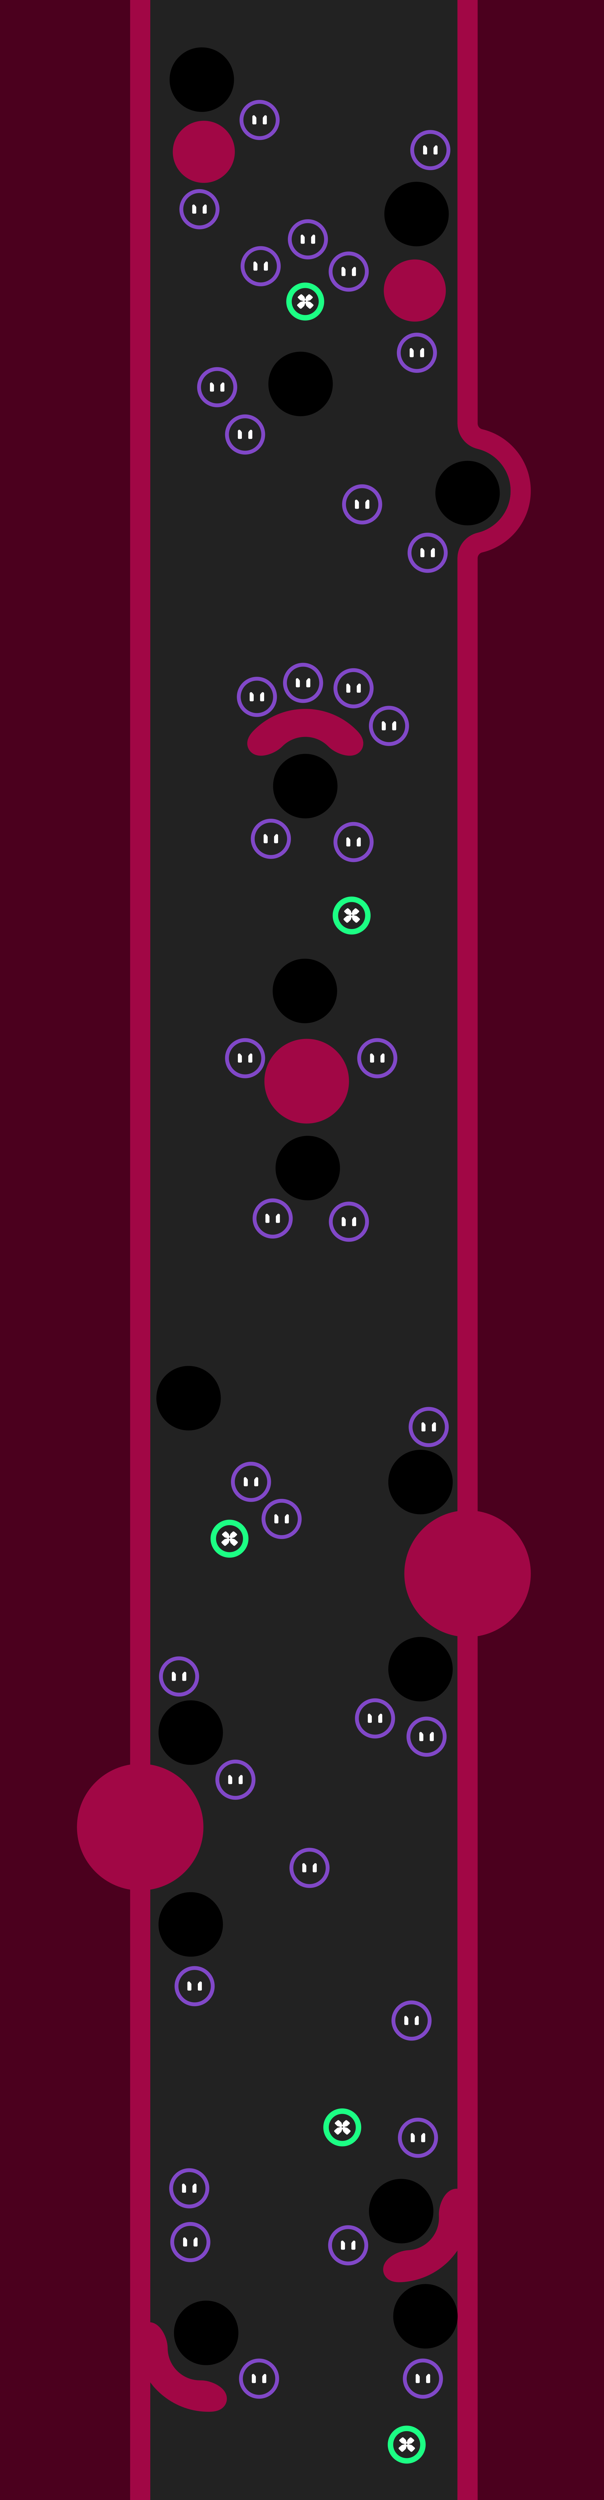 <?xml version="1.0" encoding="UTF-8" standalone="no"?>
<!DOCTYPE svg PUBLIC "-//W3C//DTD SVG 1.1//EN" "http://www.w3.org/Graphics/SVG/1.1/DTD/svg11.dtd">
<svg width="750px" height="3100px" version="1.1" xmlns="http://www.w3.org/2000/svg" xmlns:xlink="http://www.w3.org/1999/xlink" xml:space="preserve" xmlns:serif="http://www.serif.com/" style="fill-rule:evenodd;clip-rule:evenodd;stroke-linecap:round;stroke-linejoin:round;stroke-miterlimit:1.5;">
    <rect id="Level-1" x="-0" y="0" width="750" height="3100" style="fill:#222;"/>
    <clipPath id="_clip1">
        <rect x="-0" y="0" width="750" height="3100"/>
    </clipPath>
    <g clip-path="url(#_clip1)">
        <path id="_-collision-" serif:id="{collision}" d="M580.577,3206.11l0,-2513.83c0,-9.293 6.388,-17.367 15.431,-19.505c28.997,-6.932 50.569,-33.044 50.569,-64.155c0,-31.121 -21.585,-57.239 -50.588,-64.188c-9.015,-2.128 -15.385,-10.176 -15.385,-19.439c-0.027,-102.444 -0.027,-616.682 -0.027,-616.682" style="fill:none;stroke:#a10745;stroke-width:25px;"/>
        <path id="_-background-" serif:id="{background}" d="M580.577,3206.11l0,-2513.83c0,-9.293 6.388,-17.367 15.431,-19.505c28.997,-6.932 50.569,-33.044 50.569,-64.155c0,-31.121 -21.585,-57.239 -50.588,-64.188c-9.015,-2.128 -15.385,-10.176 -15.385,-19.439c-0.027,-102.444 -0.027,-616.682 -0.027,-616.682l399.125,0l0,3297.8l-399.125,-0Z" style="fill:#4b001e;stroke:#a10745;stroke-width:25px;"/>
        <path id="_-collision-1" serif:id="{collision}" d="M174.077,-315.688c0,0 0,3522 0,3522" style="fill:none;stroke:#a10745;stroke-width:25px;"/>
        <path id="_-background-1" serif:id="{background}" d="M174.077,3206.31l-314.375,-0.203l0,-3521.8l314.375,0c0,0 0,3522 0,3522Z" style="fill:#4b001e;stroke:#a10745;stroke-width:25px;"/>
        <g id="Hole">
            <circle id="holePos" cx="379.077" cy="974.752" r="40"/>
        </g>
        <g id="Hole1" serif:id="Hole">
            <circle id="holePos1" serif:id="holePos" cx="580.577" cy="611.418" r="40"/>
        </g>
        <g id="Hole2" serif:id="Hole">
            <circle id="holePos2" serif:id="holePos" cx="378.577" cy="1228.75" r="40"/>
        </g>
        <g id="Hole3" serif:id="Hole">
            <circle id="holePos3" serif:id="holePos" cx="373.244" cy="476.085" r="40"/>
        </g>
        <g id="Hole4" serif:id="Hole">
            <circle id="holePos4" serif:id="holePos" cx="517.244" cy="265.418" r="40"/>
        </g>
        <g id="Hole5" serif:id="Hole">
            <circle id="holePos5" serif:id="holePos" cx="250.577" cy="98.752" r="40"/>
        </g>
        <g id="Hole6" serif:id="Hole">
            <circle id="holePos6" serif:id="holePos" cx="256" cy="2892.7" r="40"/>
        </g>
        <g id="Hole7" serif:id="Hole">
            <circle id="holePos7" serif:id="holePos" cx="528.269" cy="2872.09" r="40"/>
        </g>
        <g id="Hole8" serif:id="Hole">
            <circle id="holePos8" serif:id="holePos" cx="498.155" cy="2741.7" r="40"/>
        </g>
        <g id="Hole9" serif:id="Hole">
            <circle id="holePos9" serif:id="holePos" cx="236.822" cy="2386.2" r="40"/>
        </g>
        <g id="Hole10" serif:id="Hole">
            <circle id="holePos10" serif:id="holePos" cx="236.822" cy="2148.36" r="40"/>
        </g>
        <g id="Hole11" serif:id="Hole">
            <circle id="holePos11" serif:id="holePos" cx="522.155" cy="1837.69" r="40"/>
        </g>
        <g id="Hole12" serif:id="Hole">
            <circle id="holePos12" serif:id="holePos" cx="234.155" cy="1733.69" r="40"/>
        </g>
        <g id="Hole13" serif:id="Hole">
            <circle id="holePos13" serif:id="holePos" cx="382.155" cy="1448.36" r="40"/>
        </g>
        <g id="Hole14" serif:id="Hole">
            <circle id="holePos14" serif:id="holePos" cx="522.155" cy="2069.7" r="40"/>
        </g>
        <path id="_-collision-2" serif:id="{collision}" d="M370.757,891.957c11.069,-0.998 16.591,-0.005 16.591,-0.005c16.974,1.811 33.461,9.216 46.46,22.215c14.515,14.515 -7.53,12.319 -17.424,2.424c-20.59,-20.589 -54.023,-20.589 -74.613,0c-9.894,9.895 -31.94,12.091 -17.424,-2.424c12.986,-12.986 29.453,-20.389 46.41,-22.21c2.765,-0.297 9.013,-0.805 16.591,-0.005" style="fill:#a10745;stroke:#a10745;stroke-width:25.03px;"/>
        <g id="Enemy">
            <circle id="enemyPos" cx="525.142" cy="2949.42" r="22.5" style="fill:#232323;stroke:#8148c8;stroke-width:4.77px;"/>
            <g>
                <path d="M520.657,2945.89c0.331,0.397 0.513,0.898 0.513,1.416c-0,1.869 -0,6.366 -0,6.366c-0,0.689 -0.56,1.25 -1.25,1.25l-2.5,-0c-0.69,-0 -1.25,-0.561 -1.25,-1.25l-0,-8.37c-0,-0.731 0.458,-1.384 1.145,-1.633c0.688,-0.249 1.458,-0.04 1.926,0.522c0.549,0.658 1.059,1.27 1.416,1.699Z" style="fill:#fff;"/>
                <path d="M529.628,2945.89c-0.332,0.397 -0.513,0.898 -0.513,1.416c-0,1.869 -0,6.366 -0,6.366c-0,0.689 0.56,1.25 1.25,1.25l2.5,-0c0.69,-0 1.25,-0.561 1.25,-1.25l-0,-8.37c-0,-0.731 -0.458,-1.384 -1.146,-1.633c-0.687,-0.249 -1.457,-0.04 -1.925,0.522c-0.549,0.658 -1.059,1.27 -1.416,1.699Z" style="fill:#fff;"/>
            </g>
        </g>
        <g id="Enemy1" serif:id="Enemy">
            <circle id="enemyPos1" serif:id="enemyPos" cx="432.333" cy="2784.09" r="22.5" style="fill:#232323;stroke:#8148c8;stroke-width:4.77px;"/>
            <g>
                <path d="M427.848,2780.55c0.331,0.398 0.513,0.899 0.513,1.416l-0,6.366c-0,0.69 -0.56,1.25 -1.25,1.25l-2.5,0c-0.69,0 -1.25,-0.56 -1.25,-1.25l-0,-8.369c-0,-0.731 0.458,-1.384 1.145,-1.633c0.688,-0.249 1.458,-0.041 1.926,0.521c0.549,0.659 1.059,1.27 1.416,1.699Z" style="fill:#fff;"/>
                <path d="M436.819,2780.55c-0.332,0.398 -0.513,0.899 -0.513,1.416c-0,1.87 -0,6.366 -0,6.366c-0,0.69 0.56,1.25 1.25,1.25l2.5,0c0.69,0 1.25,-0.56 1.25,-1.25l-0,-8.369c-0,-0.731 -0.458,-1.384 -1.146,-1.633c-0.687,-0.249 -1.457,-0.041 -1.925,0.521c-0.549,0.659 -1.059,1.27 -1.416,1.699Z" style="fill:#fff;"/>
            </g>
        </g>
        <g id="Enemy2" serif:id="Enemy">
            <circle id="enemyPos2" serif:id="enemyPos" cx="321.667" cy="2949.42" r="22.5" style="fill:#232323;stroke:#8148c8;stroke-width:4.77px;"/>
            <g>
                <path d="M317.181,2945.89c0.332,0.397 0.513,0.898 0.513,1.416c0,1.869 0,6.366 0,6.366c0,0.689 -0.56,1.25 -1.25,1.25l-2.5,-0c-0.69,-0 -1.25,-0.561 -1.25,-1.25l0,-8.37c0,-0.731 0.458,-1.384 1.146,-1.633c0.687,-0.249 1.457,-0.04 1.925,0.522c0.549,0.658 1.059,1.27 1.416,1.699Z" style="fill:#fff;"/>
                <path d="M326.152,2945.89c-0.331,0.397 -0.513,0.898 -0.513,1.416c0,1.869 0,6.366 0,6.366c0,0.689 0.56,1.25 1.25,1.25l2.5,-0c0.69,-0 1.25,-0.561 1.25,-1.25c0,-0 0,-4.606 0,-8.37c0,-0.731 -0.458,-1.384 -1.145,-1.633c-0.688,-0.249 -1.458,-0.04 -1.926,0.522c-0.549,0.658 -1.059,1.27 -1.416,1.699Z" style="fill:#fff;"/>
            </g>
        </g>
        <g id="Enemy3" serif:id="Enemy">
            <circle id="enemyPos3" serif:id="enemyPos" cx="236.333" cy="2780.09" r="22.5" style="fill:#232323;stroke:#8148c8;stroke-width:4.77px;"/>
            <g>
                <path d="M231.848,2776.55c0.331,0.398 0.513,0.899 0.513,1.416c-0,1.87 -0,6.366 -0,6.366c-0,0.69 -0.56,1.25 -1.25,1.25l-2.5,0c-0.69,0 -1.25,-0.56 -1.25,-1.25l-0,-8.369c-0,-0.731 0.458,-1.384 1.145,-1.633c0.688,-0.249 1.458,-0.041 1.926,0.521c0.549,0.659 1.059,1.27 1.416,1.699Z" style="fill:#fff;"/>
                <path d="M240.819,2776.55c-0.332,0.398 -0.513,0.899 -0.513,1.416c-0,1.87 -0,6.366 -0,6.366c-0,0.69 0.56,1.25 1.25,1.25l2.5,0c0.69,0 1.25,-0.56 1.25,-1.25l-0,-8.369c-0,-0.731 -0.458,-1.384 -1.146,-1.633c-0.687,-0.249 -1.457,-0.041 -1.925,0.521c-0.549,0.659 -1.059,1.27 -1.416,1.699Z" style="fill:#fff;"/>
            </g>
        </g>
        <g id="Enemy4" serif:id="Enemy">
            <circle id="enemyPos4" serif:id="enemyPos" cx="235" cy="2713.42" r="22.5" style="fill:#232323;stroke:#8148c8;stroke-width:4.77px;"/>
            <g>
                <path d="M230.515,2709.89c0.331,0.397 0.512,0.898 0.512,1.416l0,6.366c0,0.689 -0.56,1.25 -1.25,1.25l-2.5,-0c-0.69,-0 -1.25,-0.561 -1.25,-1.25l0,-8.369c0,-0.732 0.458,-1.385 1.146,-1.634c0.688,-0.249 1.458,-0.04 1.926,0.522c0.548,0.658 1.058,1.27 1.416,1.699Z" style="fill:#fff;"/>
                <path d="M239.485,2709.89c-0.331,0.397 -0.512,0.898 -0.512,1.416c-0,1.869 -0,6.366 -0,6.366c-0,0.689 0.56,1.25 1.25,1.25l2.5,-0c0.69,-0 1.25,-0.561 1.25,-1.25c-0,-0 -0,-4.606 -0,-8.369c-0,-0.732 -0.458,-1.385 -1.146,-1.634c-0.688,-0.249 -1.458,-0.04 -1.926,0.522c-0.548,0.658 -1.058,1.27 -1.416,1.699Z" style="fill:#fff;"/>
            </g>
        </g>
        <g id="Enemy5" serif:id="Enemy">
            <circle id="enemyPos5" serif:id="enemyPos" cx="511" cy="2505.42" r="22.5" style="fill:#232323;stroke:#8148c8;stroke-width:4.77px;"/>
            <g>
                <path d="M506.515,2501.89c0.331,0.397 0.512,0.898 0.512,1.416c0,1.869 0,6.366 0,6.366c0,0.689 -0.56,1.25 -1.25,1.25l-2.5,-0c-0.69,-0 -1.25,-0.561 -1.25,-1.25l0,-8.369c0,-0.732 0.458,-1.385 1.146,-1.634c0.688,-0.249 1.458,-0.04 1.926,0.522c0.548,0.658 1.058,1.27 1.416,1.699Z" style="fill:#fff;"/>
                <path d="M515.485,2501.89c-0.331,0.397 -0.512,0.898 -0.512,1.416c-0,1.869 -0,6.366 -0,6.366c-0,0.689 0.56,1.25 1.25,1.25l2.5,-0c0.69,-0 1.25,-0.561 1.25,-1.25l-0,-8.369c-0,-0.732 -0.458,-1.385 -1.146,-1.634c-0.688,-0.249 -1.458,-0.04 -1.926,0.522c-0.548,0.658 -1.058,1.27 -1.416,1.699Z" style="fill:#fff;"/>
            </g>
        </g>
        <g id="Enemy6" serif:id="Enemy">
            <circle id="enemyPos6" serif:id="enemyPos" cx="241.667" cy="2462.75" r="22.5" style="fill:#232323;stroke:#8148c8;stroke-width:4.77px;"/>
            <g>
                <path d="M237.181,2459.22c0.332,0.398 0.513,0.899 0.513,1.416c0,1.87 0,6.366 0,6.366c0,0.69 -0.56,1.25 -1.25,1.25l-2.5,-0c-0.69,-0 -1.25,-0.56 -1.25,-1.25l0,-8.369c0,-0.731 0.458,-1.384 1.146,-1.633c0.687,-0.249 1.457,-0.041 1.925,0.521c0.549,0.658 1.059,1.27 1.416,1.699Z" style="fill:#fff;"/>
                <path d="M246.152,2459.22c-0.331,0.398 -0.513,0.899 -0.513,1.416c0,1.87 0,6.366 0,6.366c0,0.69 0.56,1.25 1.25,1.25l2.5,-0c0.69,-0 1.25,-0.56 1.25,-1.25l0,-8.369c0,-0.731 -0.458,-1.384 -1.145,-1.633c-0.688,-0.249 -1.458,-0.041 -1.926,0.521c-0.549,0.658 -1.059,1.27 -1.416,1.699Z" style="fill:#fff;"/>
            </g>
        </g>
        <g id="Enemy7" serif:id="Enemy">
            <circle id="enemyPos7" serif:id="enemyPos" cx="465.667" cy="2130.75" r="22.5" style="fill:#232323;stroke:#8148c8;stroke-width:4.77px;"/>
            <g>
                <path d="M461.181,2127.22c0.332,0.398 0.513,0.899 0.513,1.416c0,1.87 0,6.366 0,6.366c0,0.69 -0.56,1.25 -1.25,1.25l-2.5,-0c-0.69,-0 -1.25,-0.56 -1.25,-1.25l0,-8.369c0,-0.731 0.458,-1.384 1.146,-1.633c0.687,-0.249 1.457,-0.041 1.925,0.521c0.549,0.658 1.059,1.27 1.416,1.699Z" style="fill:#fff;"/>
                <path d="M470.152,2127.22c-0.331,0.398 -0.513,0.899 -0.513,1.416c0,1.87 0,6.366 0,6.366c0,0.69 0.56,1.25 1.25,1.25l2.5,-0c0.69,-0 1.25,-0.56 1.25,-1.25l0,-8.369c0,-0.731 -0.458,-1.384 -1.145,-1.633c-0.688,-0.249 -1.458,-0.041 -1.926,0.521c-0.549,0.658 -1.059,1.27 -1.416,1.699Z" style="fill:#fff;"/>
            </g>
        </g>
        <g id="Enemy8" serif:id="Enemy">
            <circle id="enemyPos8" serif:id="enemyPos" cx="532.333" cy="1769.42" r="22.5" style="fill:#232323;stroke:#8148c8;stroke-width:4.77px;"/>
            <g>
                <path d="M527.848,1765.89c0.331,0.397 0.513,0.898 0.513,1.416c-0,1.869 -0,6.366 -0,6.366c-0,0.689 -0.56,1.25 -1.25,1.25l-2.5,-0c-0.69,-0 -1.25,-0.561 -1.25,-1.25l-0,-8.369c-0,-0.732 0.458,-1.385 1.145,-1.634c0.688,-0.249 1.458,-0.04 1.926,0.522c0.549,0.658 1.059,1.27 1.416,1.699Z" style="fill:#fff;"/>
                <path d="M536.819,1765.89c-0.332,0.397 -0.513,0.898 -0.513,1.416c-0,1.869 -0,6.366 -0,6.366c-0,0.689 0.56,1.25 1.25,1.25l2.5,-0c0.69,-0 1.25,-0.561 1.25,-1.25l-0,-8.369c-0,-0.732 -0.458,-1.385 -1.146,-1.634c-0.687,-0.249 -1.457,-0.04 -1.925,0.522c-0.549,0.658 -1.059,1.27 -1.416,1.699Z" style="fill:#fff;"/>
            </g>
        </g>
        <g id="Enemy9" serif:id="Enemy">
            <circle id="enemyPos9" serif:id="enemyPos" cx="468.476" cy="1312.09" r="22.5" style="fill:#232323;stroke:#8148c8;stroke-width:4.77px;"/>
            <g>
                <path d="M463.99,1308.55c0.332,0.398 0.513,0.899 0.513,1.416c0,1.87 0,6.366 0,6.366c0,0.69 -0.56,1.25 -1.25,1.25l-2.5,0c-0.69,0 -1.25,-0.56 -1.25,-1.25l0,-8.369c0,-0.731 0.458,-1.384 1.146,-1.633c0.687,-0.249 1.457,-0.041 1.925,0.521c0.549,0.659 1.059,1.27 1.416,1.699Z" style="fill:#fff;"/>
                <path d="M472.961,1308.55c-0.331,0.398 -0.513,0.899 -0.513,1.416c0,1.87 0,6.366 0,6.366c0,0.69 0.56,1.25 1.25,1.25l2.5,0c0.69,0 1.25,-0.56 1.25,-1.25l0,-8.369c0,-0.731 -0.458,-1.384 -1.145,-1.633c-0.688,-0.249 -1.458,-0.041 -1.926,0.521c-0.549,0.659 -1.059,1.27 -1.416,1.699Z" style="fill:#fff;"/>
            </g>
        </g>
        <g id="Enemy10" serif:id="Enemy">
            <circle id="enemyPos10" serif:id="enemyPos" cx="304.333" cy="1312.09" r="22.5" style="fill:#232323;stroke:#8148c8;stroke-width:4.77px;"/>
            <g>
                <path d="M299.848,1308.55c0.331,0.398 0.513,0.899 0.513,1.416l-0,6.366c-0,0.69 -0.56,1.25 -1.25,1.25l-2.5,0c-0.69,0 -1.25,-0.56 -1.25,-1.25l-0,-8.369c-0,-0.731 0.458,-1.384 1.145,-1.633c0.688,-0.249 1.458,-0.041 1.926,0.521c0.549,0.659 1.059,1.27 1.416,1.699Z" style="fill:#fff;"/>
                <path d="M308.819,1308.55c-0.332,0.398 -0.513,0.899 -0.513,1.416c-0,1.87 -0,6.366 -0,6.366c-0,0.69 0.56,1.25 1.25,1.25l2.5,0c0.69,0 1.25,-0.56 1.25,-1.25l-0,-8.369c-0,-0.731 -0.458,-1.384 -1.146,-1.633c-0.687,-0.249 -1.457,-0.041 -1.925,0.521c-0.549,0.659 -1.059,1.27 -1.416,1.699Z" style="fill:#fff;"/>
            </g>
        </g>
        <g id="Enemy11" serif:id="Enemy">
            <circle id="enemyPos11" serif:id="enemyPos" cx="336.333" cy="1040.09" r="22.5" style="fill:#232323;stroke:#8148c8;stroke-width:4.77px;"/>
            <g>
                <path d="M331.848,1036.55c0.331,0.398 0.513,0.899 0.513,1.416l-0,6.366c-0,0.69 -0.56,1.25 -1.25,1.25l-2.5,0c-0.69,0 -1.25,-0.56 -1.25,-1.25c-0,0 -0,-4.605 -0,-8.369c-0,-0.731 0.458,-1.384 1.145,-1.633c0.688,-0.249 1.458,-0.041 1.926,0.521c0.549,0.659 1.059,1.27 1.416,1.699Z" style="fill:#fff;"/>
                <path d="M340.819,1036.55c-0.332,0.398 -0.513,0.899 -0.513,1.416c-0,1.87 -0,6.366 -0,6.366c-0,0.69 0.56,1.25 1.25,1.25l2.5,0c0.69,0 1.25,-0.56 1.25,-1.25c-0,0 -0,-4.605 -0,-8.369c-0,-0.731 -0.458,-1.384 -1.146,-1.633c-0.687,-0.249 -1.457,-0.041 -1.925,0.521c-0.549,0.659 -1.059,1.27 -1.416,1.699Z" style="fill:#fff;"/>
            </g>
        </g>
        <g id="Enemy12" serif:id="Enemy">
            <circle id="enemyPos12" serif:id="enemyPos" cx="439" cy="1044.09" r="22.5" style="fill:#232323;stroke:#8148c8;stroke-width:4.77px;"/>
            <g>
                <path d="M434.515,1040.55c0.331,0.398 0.512,0.899 0.512,1.416c0,1.87 0,6.366 0,6.366c0,0.69 -0.56,1.25 -1.25,1.25l-2.5,0c-0.69,0 -1.25,-0.56 -1.25,-1.25l0,-8.369c0,-0.731 0.458,-1.384 1.146,-1.633c0.688,-0.249 1.458,-0.041 1.926,0.521c0.548,0.659 1.058,1.27 1.416,1.699Z" style="fill:#fff;"/>
                <path d="M443.485,1040.55c-0.331,0.398 -0.512,0.899 -0.512,1.416c-0,1.87 -0,6.366 -0,6.366c-0,0.69 0.56,1.25 1.25,1.25l2.5,0c0.69,0 1.25,-0.56 1.25,-1.25l-0,-8.369c-0,-0.731 -0.458,-1.384 -1.146,-1.633c-0.688,-0.249 -1.458,-0.041 -1.926,0.521c-0.548,0.659 -1.058,1.27 -1.416,1.699Z" style="fill:#fff;"/>
            </g>
        </g>
        <g id="Enemy13" serif:id="Enemy">
            <circle id="enemyPos13" serif:id="enemyPos" cx="376.333" cy="846.752" r="22.5" style="fill:#232323;stroke:#8148c8;stroke-width:4.77px;"/>
            <g>
                <path d="M371.848,843.22c0.331,0.398 0.513,0.899 0.513,1.416c-0,1.87 -0,6.366 -0,6.366c-0,0.69 -0.56,1.25 -1.25,1.25l-2.5,-0c-0.69,-0 -1.25,-0.56 -1.25,-1.25l-0,-8.369c-0,-0.731 0.458,-1.384 1.145,-1.633c0.688,-0.249 1.458,-0.041 1.926,0.521c0.549,0.658 1.059,1.27 1.416,1.699Z" style="fill:#fff;"/>
                <path d="M380.819,843.22c-0.332,0.398 -0.513,0.899 -0.513,1.416c-0,1.87 -0,6.366 -0,6.366c-0,0.69 0.56,1.25 1.25,1.25l2.5,-0c0.69,-0 1.25,-0.56 1.25,-1.25l-0,-8.369c-0,-0.731 -0.458,-1.384 -1.146,-1.633c-0.687,-0.249 -1.457,-0.041 -1.925,0.521c-0.549,0.658 -1.059,1.27 -1.416,1.699Z" style="fill:#fff;"/>
            </g>
        </g>
        <g id="Enemy14" serif:id="Enemy">
            <circle id="enemyPos14" serif:id="enemyPos" cx="319" cy="864.085" r="22.5" style="fill:#232323;stroke:#8148c8;stroke-width:4.77px;"/>
            <g>
                <path d="M314.515,860.553c0.331,0.398 0.512,0.899 0.512,1.416c0,1.87 0,6.366 0,6.366c0,0.69 -0.56,1.25 -1.25,1.25l-2.5,0c-0.69,0 -1.25,-0.56 -1.25,-1.25c0,0 0,-4.605 0,-8.369c0,-0.731 0.458,-1.384 1.146,-1.633c0.688,-0.249 1.458,-0.041 1.926,0.521c0.548,0.659 1.058,1.27 1.416,1.699Z" style="fill:#fff;"/>
                <path d="M323.485,860.553c-0.331,0.398 -0.512,0.899 -0.512,1.416c-0,1.87 -0,6.366 -0,6.366c-0,0.69 0.56,1.25 1.25,1.25l2.5,0c0.69,0 1.25,-0.56 1.25,-1.25l-0,-8.369c-0,-0.731 -0.458,-1.384 -1.146,-1.633c-0.688,-0.249 -1.458,-0.041 -1.926,0.521c-0.548,0.659 -1.058,1.27 -1.416,1.699Z" style="fill:#fff;"/>
            </g>
        </g>
        <g id="Enemy15" serif:id="Enemy">
            <circle id="enemyPos15" serif:id="enemyPos" cx="439" cy="853.419" r="22.5" style="fill:#232323;stroke:#8148c8;stroke-width:4.77px;"/>
            <g>
                <path d="M434.515,849.887c0.331,0.397 0.512,0.898 0.512,1.416c0,1.869 0,6.366 0,6.366c0,0.689 -0.56,1.25 -1.25,1.25l-2.5,-0c-0.69,-0 -1.25,-0.561 -1.25,-1.25l0,-8.369c0,-0.732 0.458,-1.385 1.146,-1.634c0.688,-0.249 1.458,-0.04 1.926,0.522c0.548,0.658 1.058,1.27 1.416,1.699Z" style="fill:#fff;"/>
                <path d="M443.485,849.887c-0.331,0.397 -0.512,0.898 -0.512,1.416c-0,1.869 -0,6.366 -0,6.366c-0,0.689 0.56,1.25 1.25,1.25l2.5,-0c0.69,-0 1.25,-0.561 1.25,-1.25l-0,-8.369c-0,-0.732 -0.458,-1.385 -1.146,-1.634c-0.688,-0.249 -1.458,-0.04 -1.926,0.522c-0.548,0.658 -1.058,1.27 -1.416,1.699Z" style="fill:#fff;"/>
            </g>
        </g>
        <g id="Enemy16" serif:id="Enemy">
            <circle id="enemyPos16" serif:id="enemyPos" cx="483" cy="900.085" r="22.5" style="fill:#232323;stroke:#8148c8;stroke-width:4.77px;"/>
            <g>
                <path d="M478.515,896.553c0.331,0.398 0.512,0.899 0.512,1.416c0,1.87 0,6.366 0,6.366c0,0.69 -0.56,1.25 -1.25,1.25l-2.5,0c-0.69,0 -1.25,-0.56 -1.25,-1.25c0,0 0,-4.605 0,-8.369c0,-0.731 0.458,-1.384 1.146,-1.633c0.688,-0.249 1.458,-0.041 1.926,0.521c0.548,0.659 1.058,1.27 1.416,1.699Z" style="fill:#fff;"/>
                <path d="M487.485,896.553c-0.331,0.398 -0.512,0.899 -0.512,1.416c-0,1.87 -0,6.366 -0,6.366c-0,0.69 0.56,1.25 1.25,1.25l2.5,0c0.69,0 1.25,-0.56 1.25,-1.25l-0,-8.369c-0,-0.731 -0.458,-1.384 -1.146,-1.633c-0.688,-0.249 -1.458,-0.041 -1.926,0.521c-0.548,0.659 -1.058,1.27 -1.416,1.699Z" style="fill:#fff;"/>
            </g>
        </g>
        <g id="Enemy17" serif:id="Enemy">
            <circle id="enemyPos17" serif:id="enemyPos" cx="449.667" cy="625.419" r="22.5" style="fill:#232323;stroke:#8148c8;stroke-width:4.77px;"/>
            <g>
                <path d="M445.181,621.887c0.332,0.397 0.513,0.898 0.513,1.416c0,1.869 0,6.366 0,6.366c0,0.689 -0.56,1.25 -1.25,1.25l-2.5,-0c-0.69,-0 -1.25,-0.561 -1.25,-1.25l0,-8.369c0,-0.732 0.458,-1.385 1.146,-1.634c0.687,-0.249 1.457,-0.04 1.925,0.522c0.549,0.658 1.059,1.27 1.416,1.699Z" style="fill:#fff;"/>
                <path d="M454.152,621.887c-0.331,0.397 -0.513,0.898 -0.513,1.416l0,6.366c0,0.689 0.56,1.25 1.25,1.25l2.5,-0c0.69,-0 1.25,-0.561 1.25,-1.25l0,-8.369c0,-0.732 -0.458,-1.385 -1.145,-1.634c-0.688,-0.249 -1.458,-0.04 -1.926,0.522c-0.549,0.658 -1.059,1.27 -1.416,1.699Z" style="fill:#fff;"/>
            </g>
        </g>
        <g id="Enemy18" serif:id="Enemy">
            <circle id="enemyPos18" serif:id="enemyPos" cx="531" cy="685.419" r="22.5" style="fill:#232323;stroke:#8148c8;stroke-width:4.77px;"/>
            <g>
                <path d="M526.515,681.887c0.331,0.397 0.512,0.898 0.512,1.416c0,1.869 0,6.366 0,6.366c0,0.689 -0.56,1.25 -1.25,1.25l-2.5,-0c-0.69,-0 -1.25,-0.561 -1.25,-1.25l0,-8.369c0,-0.732 0.458,-1.385 1.146,-1.634c0.688,-0.249 1.458,-0.04 1.926,0.522c0.548,0.658 1.058,1.27 1.416,1.699Z" style="fill:#fff;"/>
                <path d="M535.485,681.887c-0.331,0.397 -0.512,0.898 -0.512,1.416l-0,6.366c-0,0.689 0.56,1.25 1.25,1.25l2.5,-0c0.69,-0 1.25,-0.561 1.25,-1.25c-0,-0 -0,-4.606 -0,-8.369c-0,-0.732 -0.458,-1.385 -1.146,-1.634c-0.688,-0.249 -1.458,-0.04 -1.926,0.522c-0.548,0.658 -1.058,1.27 -1.416,1.699Z" style="fill:#fff;"/>
            </g>
        </g>
        <g id="Enemy19" serif:id="Enemy">
            <circle id="enemyPos19" serif:id="enemyPos" cx="304.333" cy="538.752" r="22.5" style="fill:#232323;stroke:#8148c8;stroke-width:4.77px;"/>
            <g>
                <path d="M299.848,535.22c0.331,0.398 0.513,0.899 0.513,1.416c-0,1.87 -0,6.366 -0,6.366c-0,0.69 -0.56,1.25 -1.25,1.25l-2.5,-0c-0.69,-0 -1.25,-0.56 -1.25,-1.25c-0,-0 -0,-4.606 -0,-8.369c-0,-0.731 0.458,-1.384 1.145,-1.633c0.688,-0.249 1.458,-0.041 1.926,0.521c0.549,0.658 1.059,1.27 1.416,1.699Z" style="fill:#fff;"/>
                <path d="M308.819,535.22c-0.332,0.398 -0.513,0.899 -0.513,1.416l-0,6.366c-0,0.69 0.56,1.25 1.25,1.25l2.5,-0c0.69,-0 1.25,-0.56 1.25,-1.25l-0,-8.369c-0,-0.731 -0.458,-1.384 -1.146,-1.633c-0.687,-0.249 -1.457,-0.041 -1.925,0.521c-0.549,0.658 -1.059,1.27 -1.416,1.699Z" style="fill:#fff;"/>
            </g>
        </g>
        <g id="Enemy20" serif:id="Enemy">
            <circle id="enemyPos20" serif:id="enemyPos" cx="517.667" cy="437.419" r="22.5" style="fill:#232323;stroke:#8148c8;stroke-width:4.77px;"/>
            <g>
                <path d="M513.181,433.887c0.332,0.397 0.513,0.898 0.513,1.416l0,6.366c0,0.689 -0.56,1.25 -1.25,1.25l-2.5,-0c-0.69,-0 -1.25,-0.561 -1.25,-1.25l0,-8.369c0,-0.732 0.458,-1.385 1.146,-1.634c0.687,-0.249 1.457,-0.04 1.925,0.522c0.549,0.658 1.059,1.27 1.416,1.699Z" style="fill:#fff;"/>
                <path d="M522.152,433.887c-0.331,0.397 -0.513,0.898 -0.513,1.416l0,6.366c0,0.689 0.56,1.25 1.25,1.25l2.5,-0c0.69,-0 1.25,-0.561 1.25,-1.25l0,-8.369c0,-0.732 -0.458,-1.385 -1.145,-1.634c-0.688,-0.249 -1.458,-0.04 -1.926,0.522c-0.549,0.658 -1.059,1.27 -1.416,1.699Z" style="fill:#fff;"/>
            </g>
        </g>
        <g id="Enemy21" serif:id="Enemy">
            <circle id="enemyPos21" serif:id="enemyPos" cx="247.667" cy="259.419" r="22.5" style="fill:#232323;stroke:#8148c8;stroke-width:4.77px;"/>
            <g>
                <path d="M243.181,255.887c0.332,0.397 0.513,0.898 0.513,1.416c0,1.869 0,6.366 0,6.366c0,0.689 -0.56,1.25 -1.25,1.25l-2.5,-0c-0.69,-0 -1.25,-0.561 -1.25,-1.25c0,-0 0,-4.606 0,-8.369c0,-0.732 0.458,-1.385 1.146,-1.634c0.687,-0.249 1.457,-0.04 1.925,0.522c0.549,0.658 1.059,1.27 1.416,1.699Z" style="fill:#fff;"/>
                <path d="M252.152,255.887c-0.331,0.397 -0.513,0.898 -0.513,1.416c0,1.869 0,6.366 0,6.366c0,0.689 0.56,1.25 1.25,1.25l2.5,-0c0.69,-0 1.25,-0.561 1.25,-1.25c0,-0 0,-4.606 0,-8.369c0,-0.732 -0.458,-1.385 -1.145,-1.634c-0.688,-0.249 -1.458,-0.04 -1.926,0.522c-0.549,0.658 -1.059,1.27 -1.416,1.699Z" style="fill:#fff;"/>
            </g>
        </g>
        <g id="Enemy22" serif:id="Enemy">
            <circle id="enemyPos22" serif:id="enemyPos" cx="433" cy="336.752" r="22.5" style="fill:#232323;stroke:#8148c8;stroke-width:4.77px;"/>
            <g>
                <path d="M428.515,333.22c0.331,0.398 0.512,0.899 0.512,1.416c0,1.87 0,6.366 0,6.366c0,0.69 -0.56,1.25 -1.25,1.25l-2.5,-0c-0.69,-0 -1.25,-0.56 -1.25,-1.25c0,-0 0,-4.606 0,-8.369c0,-0.731 0.458,-1.384 1.146,-1.633c0.688,-0.249 1.458,-0.041 1.926,0.521c0.548,0.658 1.058,1.27 1.416,1.699Z" style="fill:#fff;"/>
                <path d="M437.485,333.22c-0.331,0.398 -0.512,0.899 -0.512,1.416c-0,1.87 -0,6.366 -0,6.366c-0,0.69 0.56,1.25 1.25,1.25l2.5,-0c0.69,-0 1.25,-0.56 1.25,-1.25c-0,-0 -0,-4.606 -0,-8.369c-0,-0.731 -0.458,-1.384 -1.146,-1.633c-0.688,-0.249 -1.458,-0.041 -1.926,0.521c-0.548,0.658 -1.058,1.27 -1.416,1.699Z" style="fill:#fff;"/>
            </g>
        </g>
        <g id="Enemy23" serif:id="Enemy">
            <circle id="enemyPos23" serif:id="enemyPos" cx="534.333" cy="186.085" r="22.5" style="fill:#232323;stroke:#8148c8;stroke-width:4.77px;"/>
            <g>
                <path d="M529.848,182.553c0.331,0.398 0.513,0.899 0.513,1.416l-0,6.366c-0,0.69 -0.56,1.25 -1.25,1.25l-2.5,0c-0.69,0 -1.25,-0.56 -1.25,-1.25l-0,-8.369c-0,-0.731 0.458,-1.384 1.145,-1.633c0.688,-0.249 1.458,-0.041 1.926,0.521c0.549,0.659 1.059,1.27 1.416,1.699Z" style="fill:#fff;"/>
                <path d="M538.819,182.553c-0.332,0.398 -0.513,0.899 -0.513,1.416c-0,1.87 -0,6.366 -0,6.366c-0,0.69 0.56,1.25 1.25,1.25l2.5,0c0.69,0 1.25,-0.56 1.25,-1.25c-0,0 -0,-4.605 -0,-8.369c-0,-0.731 -0.458,-1.384 -1.146,-1.633c-0.687,-0.249 -1.457,-0.041 -1.925,0.521c-0.549,0.659 -1.059,1.27 -1.416,1.699Z" style="fill:#fff;"/>
            </g>
        </g>
        <g id="Enemy24" serif:id="Enemy">
            <circle id="enemyPos24" serif:id="enemyPos" cx="382.333" cy="296.752" r="22.5" style="fill:#232323;stroke:#8148c8;stroke-width:4.77px;"/>
            <g>
                <path d="M377.848,293.22c0.331,0.398 0.513,0.899 0.513,1.416c-0,1.87 -0,6.366 -0,6.366c-0,0.69 -0.56,1.25 -1.25,1.25l-2.5,-0c-0.69,-0 -1.25,-0.56 -1.25,-1.25c-0,-0 -0,-4.606 -0,-8.369c-0,-0.731 0.458,-1.384 1.145,-1.633c0.688,-0.249 1.458,-0.041 1.926,0.521c0.549,0.658 1.059,1.27 1.416,1.699Z" style="fill:#fff;"/>
                <path d="M386.819,293.22c-0.332,0.398 -0.513,0.899 -0.513,1.416l-0,6.366c-0,0.69 0.56,1.25 1.25,1.25l2.5,-0c0.69,-0 1.25,-0.56 1.25,-1.25l-0,-8.369c-0,-0.731 -0.458,-1.384 -1.146,-1.633c-0.687,-0.249 -1.457,-0.041 -1.925,0.521c-0.549,0.658 -1.059,1.27 -1.416,1.699Z" style="fill:#fff;"/>
            </g>
        </g>
        <g id="Enemy25" serif:id="Enemy">
            <circle id="enemyPos25" serif:id="enemyPos" cx="322.333" cy="148.752" r="22.5" style="fill:#232323;stroke:#8148c8;stroke-width:4.77px;"/>
            <g>
                <path d="M317.848,145.22c0.331,0.398 0.513,0.899 0.513,1.416l-0,6.366c-0,0.69 -0.56,1.25 -1.25,1.25l-2.5,-0c-0.69,-0 -1.25,-0.56 -1.25,-1.25l-0,-8.369c-0,-0.731 0.458,-1.384 1.145,-1.633c0.688,-0.249 1.458,-0.041 1.926,0.521c0.549,0.658 1.059,1.27 1.416,1.699Z" style="fill:#fff;"/>
                <path d="M326.819,145.22c-0.332,0.398 -0.513,0.899 -0.513,1.416c-0,1.87 -0,6.366 -0,6.366c-0,0.69 0.56,1.25 1.25,1.25l2.5,-0c0.69,-0 1.25,-0.56 1.25,-1.25l-0,-8.369c-0,-0.731 -0.458,-1.384 -1.146,-1.633c-0.687,-0.249 -1.457,-0.041 -1.925,0.521c-0.549,0.658 -1.059,1.27 -1.416,1.699Z" style="fill:#fff;"/>
            </g>
        </g>
        <g id="Enemy26" serif:id="Enemy">
            <circle id="enemyPos26" serif:id="enemyPos" cx="323.667" cy="330.085" r="22.5" style="fill:#232323;stroke:#8148c8;stroke-width:4.77px;"/>
            <g>
                <path d="M319.181,326.553c0.332,0.398 0.513,0.899 0.513,1.416c0,1.87 0,6.366 0,6.366c0,0.69 -0.56,1.25 -1.25,1.25l-2.5,0c-0.69,0 -1.25,-0.56 -1.25,-1.25l0,-8.369c0,-0.731 0.458,-1.384 1.146,-1.633c0.687,-0.249 1.457,-0.041 1.925,0.521c0.549,0.659 1.059,1.27 1.416,1.699Z" style="fill:#fff;"/>
                <path d="M328.152,326.553c-0.331,0.398 -0.513,0.899 -0.513,1.416c0,1.87 0,6.366 0,6.366c0,0.69 0.56,1.25 1.25,1.25l2.5,0c0.69,0 1.25,-0.56 1.25,-1.25c0,0 0,-4.605 0,-8.369c0,-0.731 -0.458,-1.384 -1.145,-1.633c-0.688,-0.249 -1.458,-0.041 -1.926,0.521c-0.549,0.659 -1.059,1.27 -1.416,1.699Z" style="fill:#fff;"/>
            </g>
        </g>
        <g id="Enemy27" serif:id="Enemy">
            <circle id="enemyPos27" serif:id="enemyPos" cx="338.577" cy="1510.86" r="22.5" style="fill:#232323;stroke:#8148c8;stroke-width:4.77px;"/>
            <g>
                <path d="M334.092,1507.33c0.331,0.397 0.513,0.898 0.513,1.416c-0,1.869 -0,6.365 -0,6.365c-0,0.69 -0.56,1.25 -1.25,1.25l-2.5,0c-0.69,0 -1.25,-0.56 -1.25,-1.25c-0,0 -0,-4.605 -0,-8.369c-0,-0.731 0.458,-1.384 1.145,-1.633c0.688,-0.249 1.458,-0.04 1.926,0.521c0.549,0.659 1.059,1.271 1.416,1.7Z" style="fill:#fff;"/>
                <path d="M343.063,1507.33c-0.332,0.397 -0.513,0.898 -0.513,1.416c0,1.869 0,6.365 0,6.365c0,0.69 0.56,1.25 1.25,1.25l2.5,0c0.69,0 1.25,-0.56 1.25,-1.25l0,-8.369c0,-0.731 -0.458,-1.384 -1.146,-1.633c-0.687,-0.249 -1.457,-0.04 -1.925,0.521c-0.549,0.659 -1.059,1.271 -1.416,1.7Z" style="fill:#fff;"/>
            </g>
        </g>
        <g id="Enemy28" serif:id="Enemy">
            <circle id="enemyPos28" serif:id="enemyPos" cx="433.244" cy="1514.86" r="22.5" style="fill:#232323;stroke:#8148c8;stroke-width:4.77px;"/>
            <g>
                <path d="M428.759,1511.33c0.331,0.397 0.512,0.898 0.512,1.416l0,6.365c0,0.69 -0.56,1.25 -1.25,1.25l-2.5,0c-0.689,0 -1.25,-0.56 -1.25,-1.25l0,-8.369c0,-0.731 0.458,-1.384 1.146,-1.633c0.688,-0.249 1.458,-0.04 1.926,0.521c0.548,0.659 1.058,1.271 1.416,1.7Z" style="fill:#fff;"/>
                <path d="M437.729,1511.33c-0.331,0.397 -0.512,0.898 -0.512,1.416c-0,1.869 -0,6.365 -0,6.365c-0,0.69 0.56,1.25 1.25,1.25l2.5,0c0.69,0 1.25,-0.56 1.25,-1.25c-0,0 -0,-4.605 -0,-8.369c-0,-0.731 -0.458,-1.384 -1.146,-1.633c-0.688,-0.249 -1.458,-0.04 -1.926,0.521c-0.548,0.659 -1.058,1.271 -1.416,1.7Z" style="fill:#fff;"/>
            </g>
        </g>
        <g id="Enemy29" serif:id="Enemy">
            <circle id="enemyPos29" serif:id="enemyPos" cx="349.667" cy="1883.42" r="22.5" style="fill:#232323;stroke:#8148c8;stroke-width:4.77px;"/>
            <g>
                <path d="M345.181,1879.89c0.332,0.397 0.513,0.898 0.513,1.416c0,1.869 0,6.366 0,6.366c0,0.689 -0.56,1.25 -1.25,1.25l-2.5,-0c-0.69,-0 -1.25,-0.561 -1.25,-1.25l0,-8.369c0,-0.732 0.458,-1.385 1.146,-1.634c0.687,-0.249 1.457,-0.04 1.925,0.522c0.549,0.658 1.059,1.27 1.416,1.699Z" style="fill:#fff;"/>
                <path d="M354.152,1879.89c-0.331,0.397 -0.513,0.898 -0.513,1.416c0,1.869 0,6.366 0,6.366c0,0.689 0.56,1.25 1.25,1.25l2.5,-0c0.69,-0 1.25,-0.561 1.25,-1.25l0,-8.369c0,-0.732 -0.458,-1.385 -1.145,-1.634c-0.688,-0.249 -1.458,-0.04 -1.926,0.522c-0.549,0.658 -1.059,1.27 -1.416,1.699Z" style="fill:#fff;"/>
            </g>
        </g>
        <g id="Enemy30" serif:id="Enemy">
            <circle id="enemyPos30" serif:id="enemyPos" cx="311.667" cy="1837.42" r="22.5" style="fill:#232323;stroke:#8148c8;stroke-width:4.77px;"/>
            <g>
                <path d="M307.181,1833.89c0.332,0.397 0.513,0.898 0.513,1.416c0,1.869 0,6.366 0,6.366c0,0.689 -0.56,1.25 -1.25,1.25l-2.5,-0c-0.69,-0 -1.25,-0.561 -1.25,-1.25l0,-8.369c0,-0.732 0.458,-1.385 1.146,-1.634c0.687,-0.249 1.457,-0.04 1.925,0.522c0.549,0.658 1.059,1.27 1.416,1.699Z" style="fill:#fff;"/>
                <path d="M316.152,1833.89c-0.331,0.397 -0.513,0.898 -0.513,1.416l0,6.366c0,0.689 0.56,1.25 1.25,1.25l2.5,-0c0.69,-0 1.25,-0.561 1.25,-1.25l0,-8.369c0,-0.732 -0.458,-1.385 -1.145,-1.634c-0.688,-0.249 -1.458,-0.04 -1.926,0.522c-0.549,0.658 -1.059,1.27 -1.416,1.699Z" style="fill:#fff;"/>
            </g>
        </g>
        <g id="Enemy31" serif:id="Enemy">
            <circle id="enemyPos31" serif:id="enemyPos" cx="222.333" cy="2078.75" r="22.5" style="fill:#232323;stroke:#8148c8;stroke-width:4.77px;"/>
            <g>
                <path d="M217.848,2075.22c0.331,0.398 0.513,0.899 0.513,1.416l-0,6.366c-0,0.69 -0.56,1.25 -1.25,1.25l-2.5,-0c-0.69,-0 -1.25,-0.56 -1.25,-1.25l-0,-8.369c-0,-0.731 0.458,-1.384 1.145,-1.633c0.688,-0.249 1.458,-0.041 1.926,0.521c0.549,0.658 1.059,1.27 1.416,1.699Z" style="fill:#fff;"/>
                <path d="M226.819,2075.22c-0.332,0.398 -0.513,0.899 -0.513,1.416c-0,1.87 -0,6.366 -0,6.366c-0,0.69 0.56,1.25 1.25,1.25l2.5,-0c0.69,-0 1.25,-0.56 1.25,-1.25c-0,-0 -0,-4.606 -0,-8.369c-0,-0.731 -0.458,-1.384 -1.146,-1.633c-0.687,-0.249 -1.457,-0.041 -1.925,0.521c-0.549,0.658 -1.059,1.27 -1.416,1.699Z" style="fill:#fff;"/>
            </g>
        </g>
        <g id="Enemy32" serif:id="Enemy">
            <circle id="enemyPos32" serif:id="enemyPos" cx="269.667" cy="480.085" r="22.5" style="fill:#232323;stroke:#8148c8;stroke-width:4.77px;"/>
            <g>
                <path d="M265.181,476.553c0.332,0.398 0.513,0.899 0.513,1.416l0,6.366c0,0.69 -0.56,1.25 -1.25,1.25l-2.5,0c-0.69,0 -1.25,-0.56 -1.25,-1.25l0,-8.369c0,-0.731 0.458,-1.384 1.146,-1.633c0.687,-0.249 1.457,-0.041 1.925,0.521c0.549,0.659 1.059,1.27 1.416,1.699Z" style="fill:#fff;"/>
                <path d="M274.152,476.553c-0.331,0.398 -0.513,0.899 -0.513,1.416c0,1.87 0,6.366 0,6.366c0,0.69 0.56,1.25 1.25,1.25l2.5,0c0.69,0 1.25,-0.56 1.25,-1.25l0,-8.369c0,-0.731 -0.458,-1.384 -1.145,-1.633c-0.688,-0.249 -1.458,-0.041 -1.926,0.521c-0.549,0.659 -1.059,1.27 -1.416,1.699Z" style="fill:#fff;"/>
            </g>
        </g>
        <g id="Enemy33" serif:id="Enemy">
            <circle id="enemyPos33" serif:id="enemyPos" cx="384.333" cy="2316.09" r="22.5" style="fill:#232323;stroke:#8148c8;stroke-width:4.77px;"/>
            <g>
                <path d="M379.848,2312.55c0.331,0.398 0.513,0.899 0.513,1.416c-0,1.87 -0,6.366 -0,6.366c-0,0.69 -0.56,1.25 -1.25,1.25l-2.5,0c-0.69,0 -1.25,-0.56 -1.25,-1.25l-0,-8.369c-0,-0.731 0.458,-1.384 1.145,-1.633c0.688,-0.249 1.458,-0.041 1.926,0.521c0.549,0.659 1.059,1.27 1.416,1.699Z" style="fill:#fff;"/>
                <path d="M388.819,2312.55c-0.332,0.398 -0.513,0.899 -0.513,1.416c-0,1.87 -0,6.366 -0,6.366c-0,0.69 0.56,1.25 1.25,1.25l2.5,0c0.69,0 1.25,-0.56 1.25,-1.25l-0,-8.369c-0,-0.731 -0.458,-1.384 -1.146,-1.633c-0.687,-0.249 -1.457,-0.041 -1.925,0.521c-0.549,0.659 -1.059,1.27 -1.416,1.699Z" style="fill:#fff;"/>
            </g>
        </g>
        <g id="Enemy34" serif:id="Enemy">
            <circle id="enemyPos34" serif:id="enemyPos" cx="529.667" cy="2153.42" r="22.5" style="fill:#232323;stroke:#8148c8;stroke-width:4.77px;"/>
            <g>
                <path d="M525.181,2149.89c0.332,0.397 0.513,0.898 0.513,1.416c0,1.869 0,6.366 0,6.366c0,0.689 -0.56,1.25 -1.25,1.25l-2.5,-0c-0.69,-0 -1.25,-0.561 -1.25,-1.25c0,-0 0,-4.606 0,-8.369c0,-0.732 0.458,-1.385 1.146,-1.634c0.687,-0.249 1.457,-0.04 1.925,0.522c0.549,0.658 1.059,1.27 1.416,1.699Z" style="fill:#fff;"/>
                <path d="M534.152,2149.89c-0.331,0.397 -0.513,0.898 -0.513,1.416c0,1.869 0,6.366 0,6.366c0,0.689 0.56,1.25 1.25,1.25l2.5,-0c0.69,-0 1.25,-0.561 1.25,-1.25l0,-8.369c0,-0.732 -0.458,-1.385 -1.145,-1.634c-0.688,-0.249 -1.458,-0.04 -1.926,0.522c-0.549,0.658 -1.059,1.27 -1.416,1.699Z" style="fill:#fff;"/>
            </g>
        </g>
        <g id="Enemy35" serif:id="Enemy">
            <circle id="enemyPos35" serif:id="enemyPos" cx="292.333" cy="2206.75" r="22.5" style="fill:#232323;stroke:#8148c8;stroke-width:4.77px;"/>
            <g>
                <path d="M287.848,2203.22c0.331,0.398 0.513,0.899 0.513,1.416c-0,1.87 -0,6.366 -0,6.366c-0,0.69 -0.56,1.25 -1.25,1.25l-2.5,-0c-0.69,-0 -1.25,-0.56 -1.25,-1.25c-0,-0 -0,-4.606 -0,-8.369c-0,-0.731 0.458,-1.384 1.145,-1.633c0.688,-0.249 1.458,-0.041 1.926,0.521c0.549,0.658 1.059,1.27 1.416,1.699Z" style="fill:#fff;"/>
                <path d="M296.819,2203.22c-0.332,0.398 -0.513,0.899 -0.513,1.416c-0,1.87 -0,6.366 -0,6.366c-0,0.69 0.56,1.25 1.25,1.25l2.5,-0c0.69,-0 1.25,-0.56 1.25,-1.25l-0,-8.369c-0,-0.731 -0.458,-1.384 -1.146,-1.633c-0.687,-0.249 -1.457,-0.041 -1.925,0.521c-0.549,0.658 -1.059,1.27 -1.416,1.699Z" style="fill:#fff;"/>
            </g>
        </g>
        <g id="Enemy36" serif:id="Enemy">
            <circle id="enemyPos36" serif:id="enemyPos" cx="519" cy="2650.75" r="22.5" style="fill:#232323;stroke:#8148c8;stroke-width:4.77px;"/>
            <g>
                <path d="M514.515,2647.22c0.331,0.398 0.512,0.899 0.512,1.416l0,6.366c0,0.69 -0.56,1.25 -1.25,1.25l-2.5,-0c-0.69,-0 -1.25,-0.56 -1.25,-1.25l0,-8.369c0,-0.731 0.458,-1.384 1.146,-1.633c0.688,-0.249 1.458,-0.041 1.926,0.521c0.548,0.658 1.058,1.27 1.416,1.699Z" style="fill:#fff;"/>
                <path d="M523.485,2647.22c-0.331,0.398 -0.512,0.899 -0.512,1.416c-0,1.87 -0,6.366 -0,6.366c-0,0.69 0.56,1.25 1.25,1.25l2.5,-0c0.69,-0 1.25,-0.56 1.25,-1.25l-0,-8.369c-0,-0.731 -0.458,-1.384 -1.146,-1.633c-0.688,-0.249 -1.458,-0.041 -1.926,0.521c-0.548,0.658 -1.058,1.27 -1.416,1.699Z" style="fill:#fff;"/>
            </g>
        </g>
        <path id="_-collision-3" serif:id="{collision}" d="M211.056,2961.41c-8.61,-7.028 -11.862,-11.6 -11.862,-11.6c-10.864,-13.167 -17.469,-29.991 -17.668,-48.373c-0.222,-20.526 13.998,-3.537 14.149,10.455c0.315,29.116 24.21,52.5 53.327,52.185c13.991,-0.151 31.284,13.698 10.757,13.92c-18.363,0.198 -35.311,-6.029 -48.703,-16.587c-2.184,-1.721 -7.005,-5.728 -11.862,-11.6" style="fill:#a10745;stroke:#a10745;stroke-width:25.03px;"/>
        <path id="_-collision-4" serif:id="{collision}" d="M556.541,2785.11c-6.639,8.914 -11.061,12.366 -11.061,12.366c-12.67,11.44 -29.184,18.787 -47.538,19.803c-20.497,1.135 -4.157,-13.826 9.814,-14.6c29.074,-1.61 51.371,-26.522 49.761,-55.596c-0.774,-13.971 12.292,-31.863 13.427,-11.366c1.015,18.336 -4.451,35.544 -14.403,49.393c-1.623,2.258 -5.411,7.253 -11.061,12.366" style="fill:#a10745;stroke:#a10745;stroke-width:25.03px;"/>
        <circle id="_-collisionCircle-" serif:id="{collisionCircle}" cx="174.077" cy="2265.53" r="66" style="fill:#a10745;stroke:#a10745;stroke-width:25.03px;"/>
        <circle id="_-collisionCircle-1" serif:id="{collisionCircle}" cx="580.577" cy="1951.29" r="66" style="fill:#a10745;stroke:#a10745;stroke-width:25.03px;"/>
        <circle id="_-collisionCircle-2" serif:id="{collisionCircle}" cx="380.833" cy="1340.62" r="40" style="fill:#a10745;stroke:#a10745;stroke-width:25.03px;"/>
        <circle id="_-collisionCircle-3" serif:id="{collisionCircle}" cx="253.068" cy="188.252" r="26" style="fill:#a10745;stroke:#a10745;stroke-width:25.03px;"/>
        <circle id="_-collisionCircle-4" serif:id="{collisionCircle}" cx="515.068" cy="360.252" r="26" style="fill:#a10745;stroke:#a10745;stroke-width:25.03px;"/>
        <g id="PowerPuck">
            <circle id="powerPos" cx="425" cy="2637.89" r="20.142" style="fill:#232323;stroke:#1cfe84;stroke-width:6.79px;"/>
            <g>
                <g id="eyes">
                    <g id="powerpuck-right-eye" serif:id="powerpuck/right-eye">
                        <g>
                            <path id="right-eye" d="M419.551,2636.48c-0.383,-0.101 -0.728,-0.291 -1.002,-0.554c-0.85,-0.816 -1.697,-1.635 -2.541,-2.458c-0.417,-0.406 -0.458,-1.173 0.124,-1.666c0.641,-0.543 1.281,-1.087 1.919,-1.633c0.573,-0.489 1.371,-0.398 1.798,0c1.544,1.44 3.096,2.87 4.659,4.291c0.51,0.465 0.773,1.308 0.295,2.06c-0.484,0.76 -1.437,0.969 -2.138,0.784c-1.038,-0.274 -2.076,-0.549 -3.114,-0.824Z" style="fill:#fff;"/>
                            <path id="right-eye1" serif:id="right-eye" d="M424.1,2632.41c-0.111,-0.352 -0.316,-0.655 -0.579,-0.894c-0.851,-0.773 -1.7,-1.549 -2.545,-2.327c-0.424,-0.39 -1.215,-0.486 -1.781,-0c-0.627,0.538 -1.256,1.076 -1.885,1.611c-0.576,0.491 -0.519,1.248 -0.105,1.646c1.542,1.483 3.093,2.955 4.655,4.417c0.542,0.508 1.47,0.705 2.278,0.267c0.757,-0.409 1.061,-1.257 0.842,-1.943c-0.296,-0.925 -0.589,-1.85 -0.88,-2.777Z" style="fill:#fff;"/>
                        </g>
                        <g>
                            <path id="right-eye2" serif:id="right-eye" d="M424.089,2642.63c-0.122,0.399 -0.351,0.745 -0.645,1.018c-0.994,0.925 -1.992,1.845 -2.993,2.761c-0.485,0.444 -1.432,0.63 -2.071,0c-0.651,-0.641 -1.3,-1.284 -1.947,-1.929c-0.62,-0.619 -0.344,-1.481 0.122,-1.891c1.772,-1.56 3.533,-3.131 5.284,-4.714c0.555,-0.501 1.481,-0.713 2.299,-0.269c0.775,0.419 1.085,1.293 0.872,1.999c-0.304,1.009 -0.611,2.018 -0.921,3.025Z" style="fill:#fff;"/>
                            <path id="right-eye3" serif:id="right-eye" d="M419.477,2638.27c-0.406,0.106 -0.773,0.304 -1.075,0.57c-0.992,0.876 -1.988,1.749 -2.987,2.619c-0.462,0.401 -0.752,1.252 -0.139,1.867c0.634,0.638 1.27,1.273 1.909,1.906c0.63,0.626 1.57,0.435 2.05,0c1.774,-1.604 3.537,-3.22 5.288,-4.849c0.527,-0.49 0.791,-1.372 0.289,-2.153c-0.492,-0.764 -1.439,-0.978 -2.148,-0.792c-1.062,0.278 -2.125,0.555 -3.187,0.832Z" style="fill:#fff;"/>
                        </g>
                    </g>
                    <g id="powerpuck-left-eye" serif:id="powerpuck/left-eye">
                        <g>
                            <path id="right-eye4" serif:id="right-eye" d="M425.961,2632.41c0.105,-0.351 0.306,-0.655 0.565,-0.894c0.839,-0.773 1.676,-1.549 2.51,-2.327c0.423,-0.395 1.214,-0.482 1.781,-0c0.635,0.538 1.272,1.076 1.909,1.611c0.577,0.485 0.543,1.243 0.13,1.646c-1.519,1.483 -3.049,2.955 -4.588,4.417c-0.54,0.512 -1.467,0.701 -2.275,0.267c-0.756,-0.405 -1.082,-1.249 -0.871,-1.943c0.282,-0.925 0.561,-1.85 0.839,-2.777Z" style="fill:#fff;"/>
                            <path id="right-eye5" serif:id="right-eye" d="M430.571,2636.48c0.381,-0.101 0.723,-0.29 0.994,-0.554c0.837,-0.816 1.672,-1.635 2.503,-2.458c0.416,-0.412 0.434,-1.179 -0.149,-1.666c-0.649,-0.543 -1.297,-1.087 -1.943,-1.633c-0.575,-0.484 -1.372,-0.403 -1.798,0c-1.522,1.44 -3.054,2.87 -4.594,4.291c-0.508,0.469 -0.75,1.314 -0.264,2.06c0.492,0.756 1.444,0.97 2.149,0.784c1.034,-0.274 2.068,-0.549 3.102,-0.824Z" style="fill:#fff;"/>
                        </g>
                        <g>
                            <path id="right-eye6" serif:id="right-eye" d="M430.672,2638.27c0.408,0.107 0.778,0.304 1.083,0.57c1.006,0.876 2.015,1.749 3.027,2.619c0.461,0.396 0.776,1.246 0.167,1.867c-0.625,0.638 -1.252,1.273 -1.88,1.906c-0.627,0.632 -1.57,0.429 -2.051,0c-1.798,-1.604 -3.585,-3.22 -5.361,-4.849c-0.53,-0.486 -0.815,-1.366 -0.321,-2.153c0.483,-0.768 1.43,-0.977 2.136,-0.792c1.067,0.278 2.133,0.555 3.2,0.832Z" style="fill:#fff;"/>
                            <path id="right-eye7" serif:id="right-eye" d="M426.125,2642.63c0.128,0.399 0.362,0.745 0.66,1.018c1.008,0.925 2.02,1.845 3.035,2.761c0.485,0.438 1.435,0.636 2.071,0c0.641,-0.641 1.28,-1.284 1.917,-1.929c0.618,-0.625 0.317,-1.486 -0.149,-1.891c-1.796,-1.56 -3.581,-3.131 -5.355,-4.714c-0.557,-0.497 -1.485,-0.717 -2.303,-0.269c-0.775,0.423 -1.064,1.301 -0.843,1.999c0.32,1.009 0.642,2.018 0.967,3.025Z" style="fill:#fff;"/>
                        </g>
                    </g>
                </g>
            </g>
        </g>
        <g id="PowerPuck1" serif:id="PowerPuck">
            <circle id="powerPos1" serif:id="powerPos" cx="505" cy="3031.23" r="20.142" style="fill:#232323;stroke:#1cfe84;stroke-width:6.79px;"/>
            <g>
                <g id="eyes1" serif:id="eyes">
                    <g id="powerpuck-right-eye1" serif:id="powerpuck/right-eye">
                        <g>
                            <path id="right-eye8" serif:id="right-eye" d="M499.551,3029.81c-0.383,-0.102 -0.728,-0.292 -1.002,-0.555c-0.85,-0.816 -1.697,-1.635 -2.541,-2.457c-0.417,-0.407 -0.458,-1.174 0.124,-1.667c0.641,-0.543 1.281,-1.087 1.919,-1.632c0.573,-0.49 1.371,-0.398 1.798,-0c1.544,1.44 3.096,2.87 4.659,4.291c0.51,0.464 0.773,1.307 0.295,2.059c-0.484,0.76 -1.437,0.969 -2.138,0.784c-1.038,-0.274 -2.076,-0.548 -3.114,-0.823Z" style="fill:#fff;"/>
                            <path id="right-eye9" serif:id="right-eye" d="M504.1,3025.74c-0.111,-0.351 -0.316,-0.655 -0.579,-0.894c-0.851,-0.773 -1.7,-1.548 -2.545,-2.327c-0.424,-0.39 -1.215,-0.486 -1.781,0c-0.627,0.539 -1.256,1.076 -1.885,1.612c-0.576,0.49 -0.519,1.248 -0.105,1.645c1.542,1.483 3.093,2.955 4.655,4.417c0.542,0.508 1.47,0.705 2.278,0.268c0.757,-0.41 1.061,-1.257 0.842,-1.944c-0.296,-0.924 -0.589,-1.85 -0.88,-2.777Z" style="fill:#fff;"/>
                        </g>
                        <g>
                            <path id="right-eye10" serif:id="right-eye" d="M504.089,3035.97c-0.122,0.399 -0.351,0.745 -0.645,1.019c-0.994,0.924 -1.992,1.844 -2.993,2.761c-0.485,0.443 -1.432,0.629 -2.071,-0c-0.651,-0.641 -1.3,-1.285 -1.947,-1.93c-0.62,-0.618 -0.344,-1.48 0.122,-1.891c1.772,-1.56 3.533,-3.131 5.284,-4.714c0.555,-0.501 1.481,-0.713 2.299,-0.269c0.775,0.42 1.085,1.294 0.872,1.999c-0.304,1.01 -0.611,2.018 -0.921,3.025Z" style="fill:#fff;"/>
                            <path id="right-eye11" serif:id="right-eye" d="M499.477,3031.6c-0.406,0.106 -0.773,0.303 -1.075,0.569c-0.992,0.877 -1.988,1.75 -2.987,2.619c-0.462,0.402 -0.752,1.253 -0.139,1.868c0.634,0.637 1.27,1.272 1.909,1.906c0.63,0.625 1.57,0.434 2.05,-0c1.774,-1.605 3.537,-3.221 5.288,-4.85c0.527,-0.489 0.791,-1.372 0.289,-2.153c-0.492,-0.764 -1.439,-0.978 -2.148,-0.792c-1.062,0.278 -2.125,0.556 -3.187,0.833Z" style="fill:#fff;"/>
                        </g>
                    </g>
                    <g id="powerpuck-left-eye1" serif:id="powerpuck/left-eye">
                        <g>
                            <path id="right-eye12" serif:id="right-eye" d="M505.961,3025.74c0.105,-0.351 0.306,-0.655 0.565,-0.894c0.839,-0.773 1.676,-1.548 2.51,-2.327c0.423,-0.395 1.214,-0.481 1.781,0c0.635,0.539 1.272,1.076 1.909,1.612c0.577,0.485 0.543,1.242 0.13,1.645c-1.519,1.483 -3.049,2.955 -4.588,4.417c-0.54,0.513 -1.467,0.701 -2.275,0.268c-0.756,-0.406 -1.082,-1.25 -0.871,-1.944c0.282,-0.924 0.561,-1.85 0.839,-2.777Z" style="fill:#fff;"/>
                            <path id="right-eye13" serif:id="right-eye" d="M510.571,3029.81c0.381,-0.102 0.723,-0.291 0.994,-0.555c0.837,-0.816 1.672,-1.635 2.503,-2.457c0.416,-0.412 0.434,-1.18 -0.149,-1.667c-0.649,-0.543 -1.297,-1.087 -1.943,-1.632c-0.575,-0.485 -1.372,-0.403 -1.798,-0c-1.522,1.44 -3.054,2.87 -4.594,4.291c-0.508,0.468 -0.75,1.313 -0.264,2.059c0.492,0.756 1.444,0.971 2.149,0.784c1.034,-0.274 2.068,-0.548 3.102,-0.823Z" style="fill:#fff;"/>
                        </g>
                        <g>
                            <path id="right-eye14" serif:id="right-eye" d="M510.672,3031.6c0.408,0.106 0.778,0.303 1.083,0.569c1.006,0.877 2.015,1.75 3.027,2.619c0.461,0.396 0.776,1.247 0.167,1.868c-0.625,0.637 -1.252,1.272 -1.88,1.906c-0.627,0.631 -1.57,0.428 -2.051,-0c-1.798,-1.605 -3.585,-3.221 -5.361,-4.85c-0.53,-0.485 -0.815,-1.365 -0.321,-2.153c0.483,-0.768 1.43,-0.976 2.136,-0.792c1.067,0.278 2.133,0.556 3.2,0.833Z" style="fill:#fff;"/>
                            <path id="right-eye15" serif:id="right-eye" d="M506.125,3035.97c0.128,0.399 0.362,0.745 0.66,1.019c1.008,0.924 2.02,1.844 3.035,2.761c0.485,0.437 1.435,0.635 2.071,-0c0.641,-0.641 1.28,-1.285 1.917,-1.93c0.618,-0.624 0.317,-1.485 -0.149,-1.891c-1.796,-1.56 -3.581,-3.131 -5.355,-4.714c-0.557,-0.497 -1.485,-0.716 -2.303,-0.269c-0.775,0.423 -1.064,1.301 -0.843,1.999c0.32,1.01 0.642,2.018 0.967,3.025Z" style="fill:#fff;"/>
                        </g>
                    </g>
                </g>
            </g>
        </g>
        <g id="PowerPuck2" serif:id="PowerPuck">
            <circle id="powerPos2" serif:id="powerPos" cx="285" cy="1907.89" r="20.142" style="fill:#232323;stroke:#1cfe84;stroke-width:6.79px;"/>
            <g>
                <g id="eyes2" serif:id="eyes">
                    <g id="powerpuck-right-eye2" serif:id="powerpuck/right-eye">
                        <g>
                            <path id="right-eye16" serif:id="right-eye" d="M279.551,1906.48c-0.383,-0.101 -0.728,-0.291 -1.002,-0.554c-0.85,-0.816 -1.697,-1.635 -2.541,-2.458c-0.417,-0.406 -0.458,-1.173 0.124,-1.666c0.641,-0.543 1.281,-1.087 1.919,-1.633c0.573,-0.489 1.371,-0.398 1.798,0c1.544,1.44 3.096,2.87 4.659,4.291c0.51,0.465 0.773,1.308 0.295,2.06c-0.484,0.76 -1.437,0.969 -2.138,0.784c-1.038,-0.274 -2.076,-0.549 -3.114,-0.824Z" style="fill:#fff;"/>
                            <path id="right-eye17" serif:id="right-eye" d="M284.1,1902.41c-0.111,-0.352 -0.316,-0.655 -0.579,-0.894c-0.851,-0.773 -1.7,-1.549 -2.545,-2.327c-0.424,-0.39 -1.215,-0.486 -1.781,-0c-0.627,0.538 -1.256,1.076 -1.885,1.611c-0.576,0.491 -0.519,1.248 -0.105,1.646c1.542,1.483 3.093,2.955 4.655,4.417c0.542,0.508 1.47,0.705 2.278,0.267c0.757,-0.409 1.061,-1.257 0.842,-1.943c-0.296,-0.925 -0.589,-1.85 -0.88,-2.777Z" style="fill:#fff;"/>
                        </g>
                        <g>
                            <path id="right-eye18" serif:id="right-eye" d="M284.089,1912.63c-0.122,0.399 -0.351,0.745 -0.645,1.018c-0.994,0.925 -1.992,1.845 -2.993,2.761c-0.485,0.444 -1.432,0.63 -2.071,0c-0.651,-0.641 -1.3,-1.284 -1.947,-1.929c-0.62,-0.619 -0.344,-1.481 0.122,-1.891c1.772,-1.56 3.533,-3.131 5.284,-4.714c0.555,-0.501 1.481,-0.713 2.299,-0.269c0.775,0.419 1.085,1.293 0.872,1.999c-0.304,1.009 -0.611,2.018 -0.921,3.025Z" style="fill:#fff;"/>
                            <path id="right-eye19" serif:id="right-eye" d="M279.477,1908.27c-0.406,0.106 -0.773,0.304 -1.075,0.57c-0.992,0.876 -1.988,1.749 -2.987,2.619c-0.462,0.401 -0.752,1.252 -0.139,1.867c0.634,0.638 1.27,1.273 1.909,1.906c0.63,0.626 1.57,0.435 2.05,0c1.774,-1.604 3.537,-3.22 5.288,-4.849c0.527,-0.49 0.791,-1.372 0.289,-2.153c-0.492,-0.764 -1.439,-0.978 -2.148,-0.792c-1.062,0.278 -2.125,0.555 -3.187,0.832Z" style="fill:#fff;"/>
                        </g>
                    </g>
                    <g id="powerpuck-left-eye2" serif:id="powerpuck/left-eye">
                        <g>
                            <path id="right-eye20" serif:id="right-eye" d="M285.961,1902.41c0.105,-0.351 0.306,-0.655 0.565,-0.894c0.839,-0.773 1.676,-1.549 2.51,-2.327c0.423,-0.395 1.214,-0.482 1.781,-0c0.635,0.538 1.272,1.076 1.909,1.611c0.577,0.485 0.543,1.243 0.13,1.646c-1.519,1.483 -3.049,2.955 -4.588,4.417c-0.54,0.512 -1.467,0.701 -2.275,0.267c-0.756,-0.405 -1.082,-1.249 -0.871,-1.943c0.282,-0.925 0.561,-1.85 0.839,-2.777Z" style="fill:#fff;"/>
                            <path id="right-eye21" serif:id="right-eye" d="M290.571,1906.48c0.381,-0.101 0.723,-0.29 0.994,-0.554c0.837,-0.816 1.672,-1.635 2.503,-2.458c0.416,-0.412 0.434,-1.179 -0.149,-1.666c-0.649,-0.543 -1.297,-1.087 -1.943,-1.633c-0.575,-0.484 -1.372,-0.403 -1.798,0c-1.522,1.441 -3.054,2.87 -4.594,4.291c-0.508,0.469 -0.75,1.314 -0.264,2.06c0.492,0.756 1.444,0.97 2.149,0.784c1.034,-0.274 2.068,-0.549 3.102,-0.824Z" style="fill:#fff;"/>
                        </g>
                        <g>
                            <path id="right-eye22" serif:id="right-eye" d="M290.672,1908.27c0.408,0.107 0.778,0.304 1.083,0.57c1.006,0.876 2.015,1.749 3.027,2.619c0.461,0.396 0.776,1.246 0.167,1.867c-0.625,0.638 -1.252,1.273 -1.88,1.906c-0.627,0.632 -1.57,0.429 -2.051,0c-1.798,-1.604 -3.585,-3.22 -5.361,-4.849c-0.53,-0.486 -0.815,-1.366 -0.321,-2.153c0.483,-0.768 1.43,-0.977 2.136,-0.792c1.067,0.278 2.133,0.555 3.2,0.832Z" style="fill:#fff;"/>
                            <path id="right-eye23" serif:id="right-eye" d="M286.125,1912.63c0.128,0.399 0.362,0.745 0.66,1.018c1.008,0.925 2.02,1.845 3.035,2.761c0.485,0.438 1.435,0.636 2.071,0c0.641,-0.641 1.28,-1.284 1.917,-1.929c0.618,-0.625 0.317,-1.486 -0.149,-1.891c-1.796,-1.56 -3.581,-3.131 -5.355,-4.714c-0.557,-0.497 -1.485,-0.717 -2.303,-0.269c-0.775,0.423 -1.064,1.301 -0.843,1.999c0.32,1.009 0.642,2.018 0.967,3.025Z" style="fill:#fff;"/>
                        </g>
                    </g>
                </g>
            </g>
        </g>
        <g id="PowerPuck3" serif:id="PowerPuck">
            <circle id="powerPos3" serif:id="powerPos" cx="436.642" cy="1135.23" r="20.142" style="fill:#232323;stroke:#1cfe84;stroke-width:6.79px;"/>
            <g>
                <g id="eyes3" serif:id="eyes">
                    <g id="powerpuck-right-eye3" serif:id="powerpuck/right-eye">
                        <g>
                            <path id="right-eye24" serif:id="right-eye" d="M431.193,1133.81c-0.383,-0.102 -0.728,-0.292 -1.002,-0.555c-0.85,-0.816 -1.697,-1.635 -2.54,-2.457c-0.417,-0.407 -0.459,-1.174 0.124,-1.667c0.64,-0.543 1.28,-1.087 1.919,-1.632c0.572,-0.49 1.37,-0.398 1.797,-0c1.544,1.44 3.097,2.87 4.659,4.291c0.51,0.464 0.773,1.307 0.295,2.059c-0.484,0.76 -1.437,0.969 -2.137,0.784c-1.039,-0.274 -2.077,-0.548 -3.115,-0.823Z" style="fill:#fff;"/>
                            <path id="right-eye25" serif:id="right-eye" d="M435.742,1129.74c-0.111,-0.351 -0.316,-0.655 -0.579,-0.894c-0.851,-0.773 -1.699,-1.548 -2.545,-2.327c-0.424,-0.39 -1.215,-0.486 -1.781,0c-0.627,0.539 -1.255,1.076 -1.884,1.612c-0.577,0.49 -0.519,1.248 -0.106,1.645c1.542,1.483 3.094,2.955 4.655,4.417c0.542,0.508 1.47,0.705 2.279,0.268c0.756,-0.41 1.06,-1.257 0.841,-1.944c-0.295,-0.924 -0.589,-1.85 -0.88,-2.777Z" style="fill:#fff;"/>
                        </g>
                        <g>
                            <path id="right-eye26" serif:id="right-eye" d="M435.732,1139.97c-0.123,0.399 -0.351,0.745 -0.646,1.019c-0.994,0.924 -1.992,1.844 -2.993,2.761c-0.485,0.443 -1.432,0.629 -2.07,-0c-0.651,-0.641 -1.3,-1.285 -1.947,-1.93c-0.621,-0.618 -0.345,-1.48 0.121,-1.891c1.772,-1.56 3.533,-3.131 5.284,-4.714c0.555,-0.501 1.481,-0.713 2.299,-0.269c0.775,0.42 1.085,1.294 0.873,1.999c-0.305,1.01 -0.612,2.018 -0.921,3.025Z" style="fill:#fff;"/>
                            <path id="right-eye27" serif:id="right-eye" d="M431.119,1135.6c-0.406,0.106 -0.773,0.303 -1.074,0.569c-0.993,0.877 -1.989,1.75 -2.988,2.619c-0.461,0.402 -0.751,1.253 -0.139,1.868c0.634,0.637 1.271,1.272 1.909,1.906c0.63,0.625 1.57,0.434 2.05,-0c1.775,-1.605 3.538,-3.221 5.289,-4.85c0.526,-0.489 0.79,-1.372 0.288,-2.153c-0.491,-0.764 -1.439,-0.978 -2.148,-0.792c-1.062,0.278 -2.124,0.556 -3.187,0.833Z" style="fill:#fff;"/>
                        </g>
                    </g>
                    <g id="powerpuck-left-eye3" serif:id="powerpuck/left-eye">
                        <g>
                            <path id="right-eye28" serif:id="right-eye" d="M437.603,1129.74c0.105,-0.351 0.306,-0.655 0.565,-0.894c0.84,-0.773 1.677,-1.548 2.511,-2.327c0.423,-0.395 1.213,-0.481 1.781,0c0.635,0.539 1.271,1.076 1.908,1.612c0.577,0.485 0.544,1.242 0.13,1.645c-1.519,1.483 -3.048,2.955 -4.588,4.417c-0.539,0.513 -1.467,0.701 -2.275,0.268c-0.756,-0.406 -1.081,-1.25 -0.87,-1.944c0.281,-0.924 0.561,-1.85 0.838,-2.777Z" style="fill:#fff;"/>
                            <path id="right-eye29" serif:id="right-eye" d="M442.213,1133.81c0.381,-0.102 0.724,-0.291 0.994,-0.555c0.838,-0.816 1.672,-1.635 2.503,-2.457c0.417,-0.412 0.434,-1.18 -0.149,-1.667c-0.649,-0.543 -1.296,-1.087 -1.943,-1.632c-0.574,-0.485 -1.372,-0.403 -1.798,-0c-1.522,1.44 -3.053,2.87 -4.594,4.291c-0.508,0.468 -0.75,1.313 -0.264,2.059c0.492,0.756 1.445,0.971 2.149,0.784c1.034,-0.274 2.069,-0.548 3.102,-0.823Z" style="fill:#fff;"/>
                        </g>
                        <g>
                            <path id="right-eye30" serif:id="right-eye" d="M442.314,1135.6c0.409,0.106 0.778,0.303 1.083,0.569c1.006,0.877 2.015,1.75 3.027,2.619c0.462,0.396 0.776,1.247 0.167,1.868c-0.625,0.637 -1.251,1.272 -1.88,1.906c-0.627,0.631 -1.57,0.428 -2.051,-0c-1.798,-1.605 -3.585,-3.221 -5.361,-4.85c-0.529,-0.485 -0.815,-1.365 -0.32,-2.153c0.482,-0.768 1.43,-0.976 2.136,-0.792c1.066,0.278 2.132,0.556 3.199,0.833Z" style="fill:#fff;"/>
                            <path id="right-eye31" serif:id="right-eye" d="M437.767,1139.97c0.129,0.399 0.363,0.745 0.661,1.019c1.008,0.924 2.019,1.844 3.035,2.761c0.485,0.437 1.435,0.635 2.07,-0c0.641,-0.641 1.281,-1.285 1.918,-1.93c0.617,-0.624 0.316,-1.485 -0.15,-1.891c-1.795,-1.56 -3.58,-3.131 -5.355,-4.714c-0.557,-0.497 -1.484,-0.716 -2.303,-0.269c-0.775,0.423 -1.063,1.301 -0.842,1.999c0.32,1.01 0.642,2.018 0.966,3.025Z" style="fill:#fff;"/>
                        </g>
                    </g>
                </g>
            </g>
        </g>
        <g id="PowerPuck4" serif:id="PowerPuck">
            <circle id="powerPos4" serif:id="powerPos" cx="379" cy="373.894" r="20.142" style="fill:#232323;stroke:#1cfe84;stroke-width:6.79px;"/>
            <g>
                <g id="eyes4" serif:id="eyes">
                    <g id="powerpuck-right-eye4" serif:id="powerpuck/right-eye">
                        <g>
                            <path id="right-eye32" serif:id="right-eye" d="M373.551,372.479c-0.383,-0.101 -0.728,-0.291 -1.002,-0.554c-0.85,-0.816 -1.697,-1.635 -2.541,-2.458c-0.417,-0.406 -0.458,-1.173 0.124,-1.666c0.641,-0.543 1.281,-1.087 1.919,-1.633c0.573,-0.489 1.371,-0.398 1.798,0c1.544,1.44 3.096,2.87 4.659,4.291c0.51,0.465 0.773,1.308 0.295,2.06c-0.484,0.76 -1.437,0.969 -2.138,0.784c-1.038,-0.274 -2.076,-0.549 -3.114,-0.824Z" style="fill:#fff;"/>
                            <path id="right-eye33" serif:id="right-eye" d="M378.1,368.41c-0.111,-0.352 -0.316,-0.655 -0.579,-0.894c-0.851,-0.773 -1.7,-1.549 -2.545,-2.327c-0.424,-0.39 -1.215,-0.487 -1.781,-0c-0.627,0.538 -1.256,1.075 -1.885,1.611c-0.576,0.491 -0.519,1.248 -0.105,1.646c1.542,1.483 3.093,2.955 4.655,4.417c0.542,0.508 1.47,0.705 2.278,0.267c0.757,-0.409 1.061,-1.257 0.842,-1.943c-0.296,-0.925 -0.589,-1.85 -0.88,-2.777Z" style="fill:#fff;"/>
                        </g>
                        <g>
                            <path id="right-eye34" serif:id="right-eye" d="M378.089,378.634c-0.122,0.399 -0.351,0.745 -0.645,1.018c-0.994,0.925 -1.992,1.845 -2.993,2.761c-0.485,0.444 -1.432,0.63 -2.071,0c-0.651,-0.641 -1.3,-1.284 -1.947,-1.929c-0.62,-0.619 -0.344,-1.481 0.122,-1.891c1.772,-1.56 3.533,-3.131 5.284,-4.714c0.555,-0.501 1.481,-0.713 2.299,-0.269c0.775,0.419 1.085,1.293 0.872,1.999c-0.304,1.009 -0.611,2.018 -0.921,3.025Z" style="fill:#fff;"/>
                            <path id="right-eye35" serif:id="right-eye" d="M373.477,374.269c-0.406,0.106 -0.773,0.304 -1.075,0.57c-0.992,0.876 -1.988,1.749 -2.987,2.619c-0.462,0.401 -0.752,1.252 -0.139,1.867c0.634,0.638 1.27,1.273 1.909,1.906c0.63,0.626 1.57,0.435 2.05,0c1.774,-1.604 3.537,-3.22 5.288,-4.849c0.527,-0.49 0.791,-1.372 0.289,-2.153c-0.492,-0.764 -1.439,-0.978 -2.148,-0.792c-1.062,0.278 -2.125,0.555 -3.187,0.832Z" style="fill:#fff;"/>
                        </g>
                    </g>
                    <g id="powerpuck-left-eye4" serif:id="powerpuck/left-eye">
                        <g>
                            <path id="right-eye36" serif:id="right-eye" d="M379.961,368.41c0.105,-0.351 0.306,-0.655 0.565,-0.894c0.839,-0.773 1.676,-1.549 2.51,-2.327c0.423,-0.395 1.214,-0.482 1.781,-0c0.635,0.538 1.272,1.075 1.909,1.611c0.577,0.485 0.543,1.243 0.13,1.646c-1.519,1.483 -3.049,2.955 -4.588,4.417c-0.54,0.512 -1.467,0.701 -2.275,0.267c-0.756,-0.405 -1.082,-1.249 -0.871,-1.943c0.282,-0.925 0.561,-1.85 0.839,-2.777Z" style="fill:#fff;"/>
                            <path id="right-eye37" serif:id="right-eye" d="M384.571,372.479c0.381,-0.101 0.723,-0.29 0.994,-0.554c0.837,-0.816 1.672,-1.635 2.503,-2.458c0.416,-0.412 0.434,-1.179 -0.149,-1.666c-0.649,-0.543 -1.297,-1.087 -1.943,-1.633c-0.575,-0.484 -1.372,-0.403 -1.798,0c-1.522,1.44 -3.054,2.87 -4.594,4.291c-0.508,0.469 -0.75,1.314 -0.264,2.06c0.492,0.756 1.444,0.97 2.149,0.784c1.034,-0.274 2.068,-0.549 3.102,-0.824Z" style="fill:#fff;"/>
                        </g>
                        <g>
                            <path id="right-eye38" serif:id="right-eye" d="M384.672,374.269c0.408,0.107 0.778,0.304 1.083,0.57c1.006,0.876 2.015,1.749 3.027,2.619c0.461,0.396 0.776,1.246 0.167,1.867c-0.625,0.638 -1.252,1.273 -1.88,1.906c-0.627,0.632 -1.57,0.429 -2.051,0c-1.798,-1.604 -3.585,-3.22 -5.361,-4.849c-0.53,-0.486 -0.815,-1.366 -0.321,-2.153c0.483,-0.768 1.43,-0.977 2.136,-0.792c1.067,0.278 2.133,0.555 3.2,0.832Z" style="fill:#fff;"/>
                            <path id="right-eye39" serif:id="right-eye" d="M380.125,378.634c0.128,0.399 0.362,0.745 0.66,1.018c1.008,0.925 2.02,1.845 3.035,2.761c0.485,0.438 1.435,0.636 2.071,0c0.641,-0.641 1.28,-1.284 1.917,-1.929c0.618,-0.625 0.317,-1.486 -0.149,-1.891c-1.796,-1.56 -3.581,-3.131 -5.355,-4.714c-0.557,-0.497 -1.485,-0.717 -2.303,-0.269c-0.775,0.423 -1.064,1.301 -0.843,1.999c0.32,1.009 0.642,2.018 0.967,3.025Z" style="fill:#fff;"/>
                        </g>
                    </g>
                </g>
            </g>
        </g>
        <g id="Hole15" serif:id="Hole">
        </g>
    </g>
</svg>
